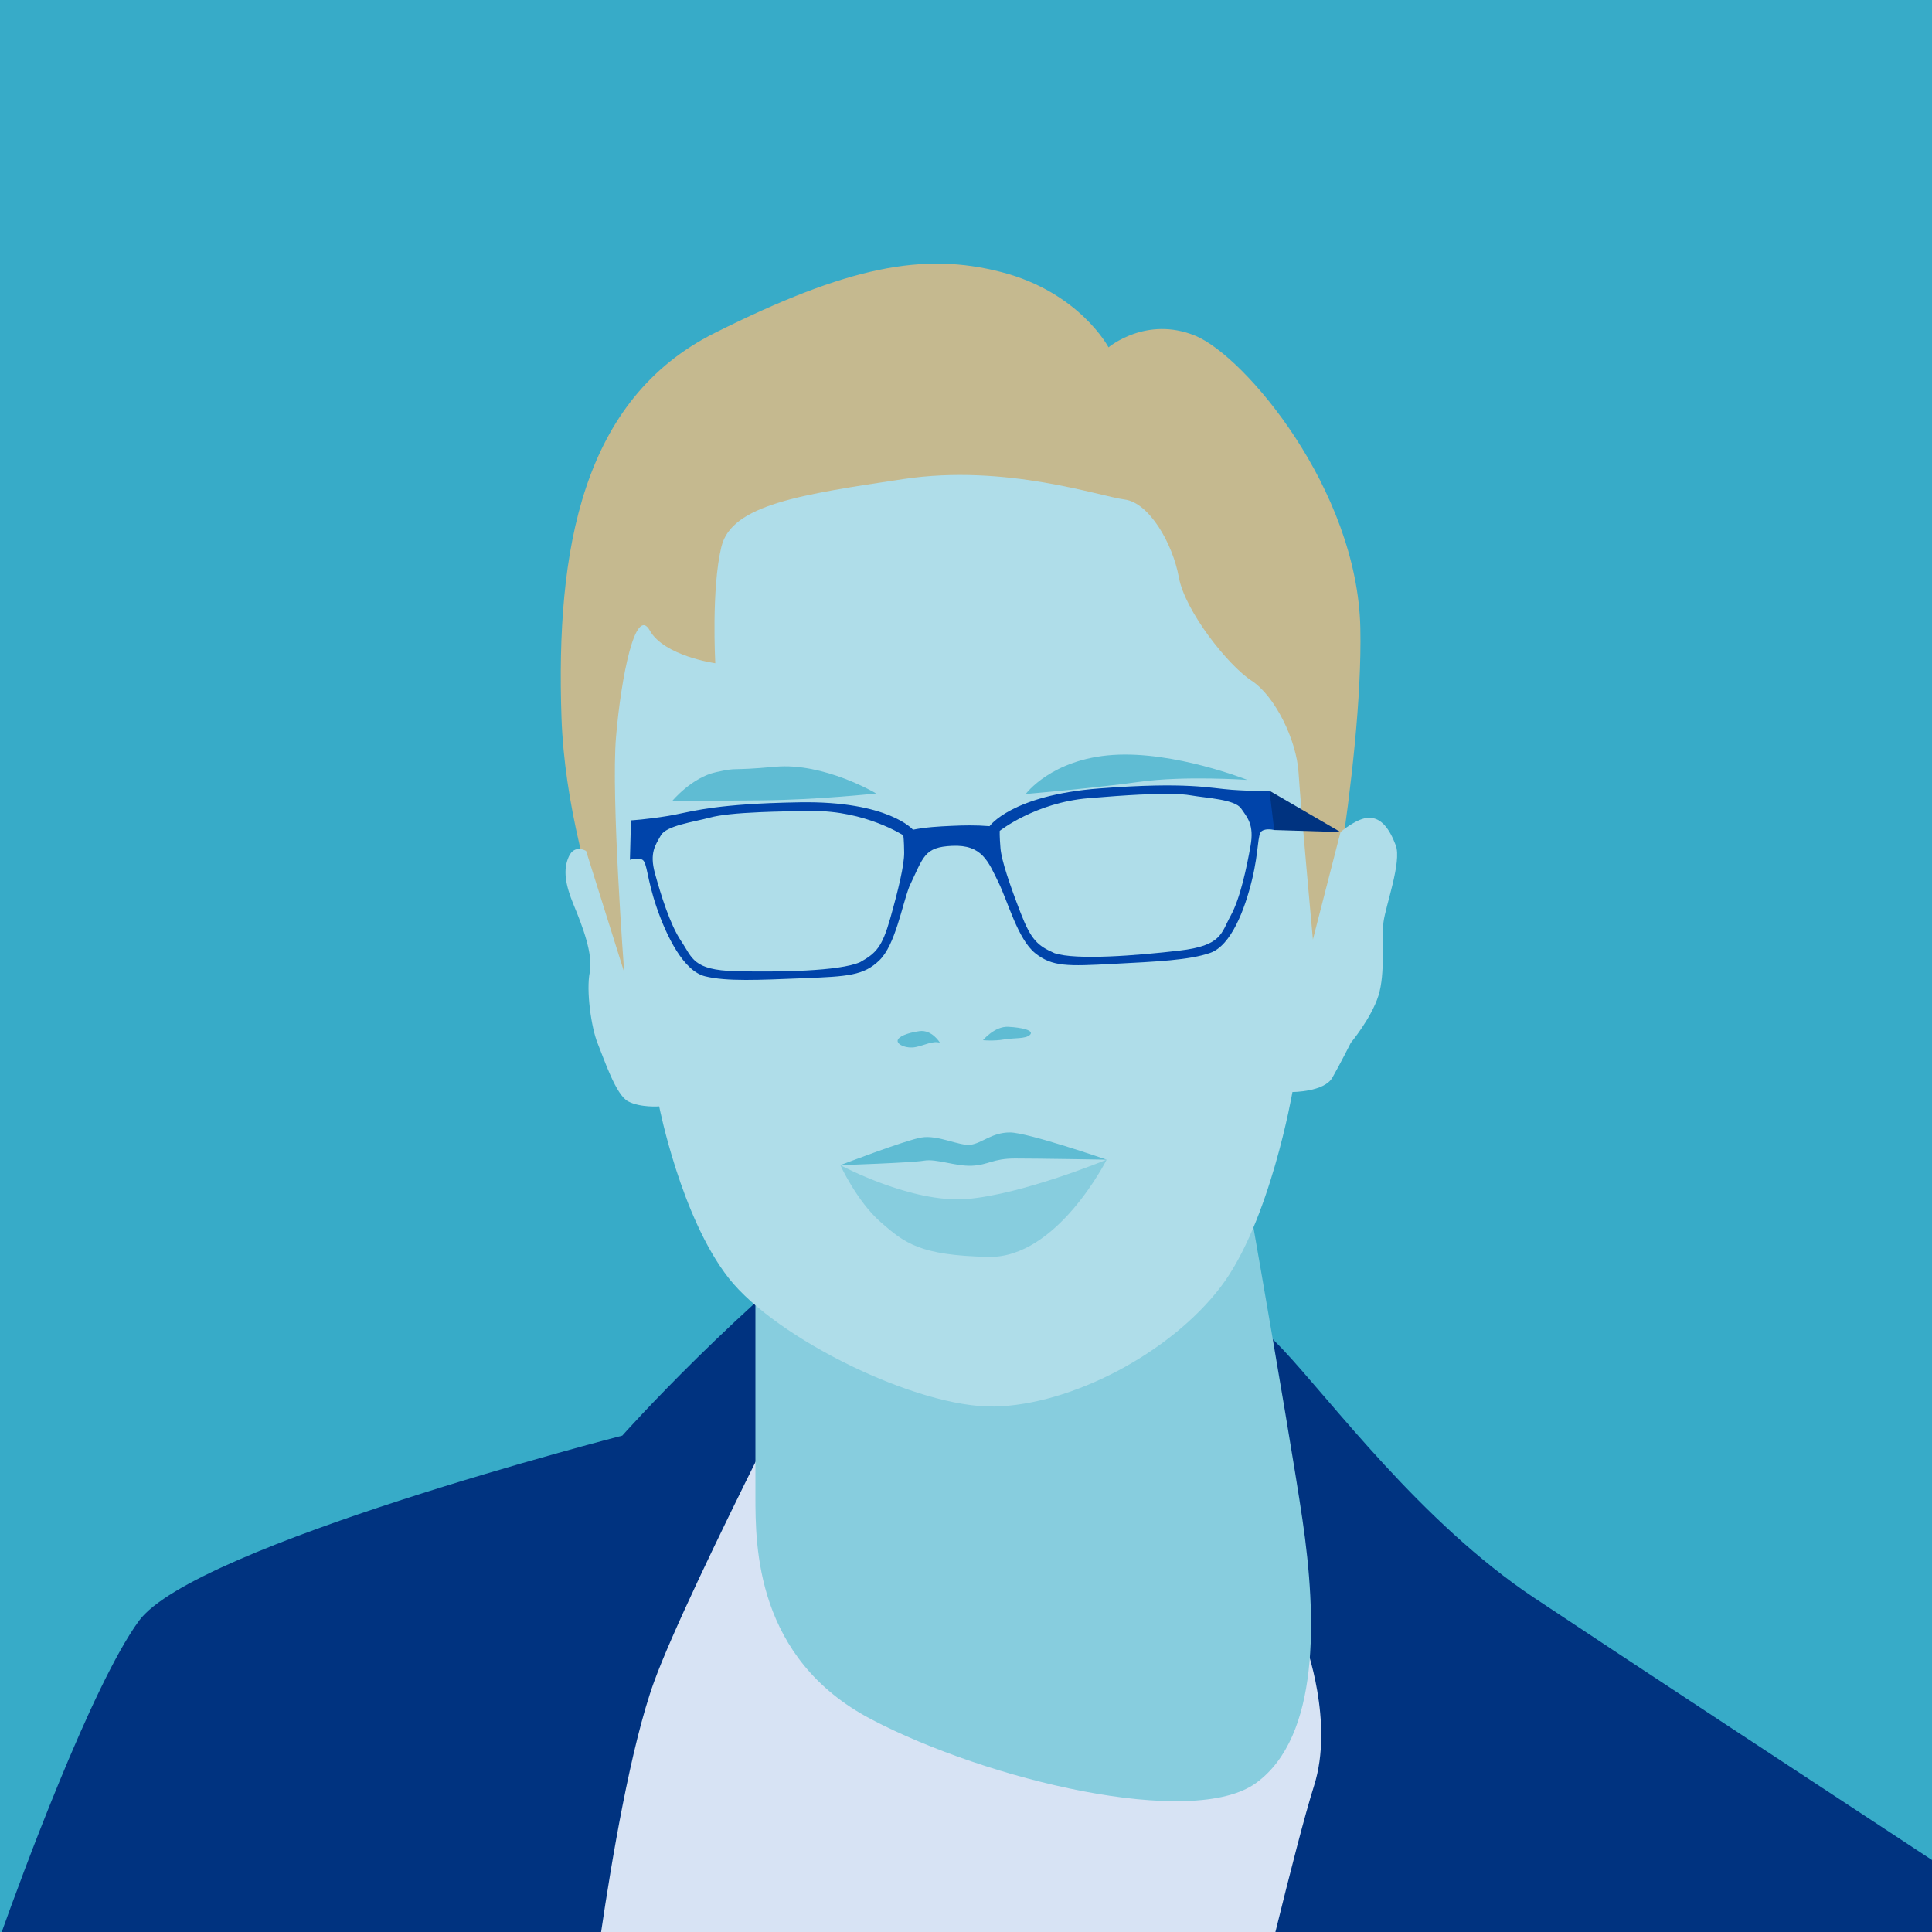 <?xml version="1.0" encoding="UTF-8" standalone="no"?>
<!-- Created with Inkscape (http://www.inkscape.org/) -->

<svg
   xmlns:dc="http://purl.org/dc/elements/1.1/"
   xmlns:cc="http://creativecommons.org/ns#"
   xmlns:rdf="http://www.w3.org/1999/02/22-rdf-syntax-ns#"
   xmlns:svg="http://www.w3.org/2000/svg"
   xmlns="http://www.w3.org/2000/svg"
   xmlns:sodipodi="http://sodipodi.sourceforge.net/DTD/sodipodi-0.dtd"
   xmlns:inkscape="http://www.inkscape.org/namespaces/inkscape"
   version="1.1"
   width="1500"
   height="1500"
   id="svg2"
   sodipodi:docname="L.svg"
   inkscape:version="0.92.4 (unknown)">
  <sodipodi:namedview
     pagecolor="#ffffff"
     bordercolor="#666666"
     borderopacity="1"
     objecttolerance="10"
     gridtolerance="10"
     guidetolerance="10"
     inkscape:pageopacity="0"
     inkscape:pageshadow="2"
     inkscape:window-width="1366"
     inkscape:window-height="716"
     id="namedview56"
     showgrid="false"
     inkscape:zoom="0.22250293"
     inkscape:cx="-209.89233"
     inkscape:cy="623.31116"
     inkscape:window-x="0"
     inkscape:window-y="24"
     inkscape:window-maximized="1"
     inkscape:current-layer="svg2" />
  <defs
     id="defs4">
    <clipPath
       id="clipPath3862">
      <rect
         width="744"
         height="1052"
         x="0"
         y="0.362"
         id="rect3864"
         style="fill:#2ad4ff;fill-opacity:1;stroke:none" />
    </clipPath>
    <clipPath
       id="clipPath3075">
      <rect
         width="880.297"
         height="769.068"
         x="320.975"
         y="572.489"
         id="rect3077"
         style="opacity:0.718;fill:#c8ab37;fill-opacity:1;stroke:none" />
    </clipPath>
    <clipPath
       id="clipPath3949">
      <rect
         width="750"
         height="750"
         x="0"
         y="2.6171874e-06"
         id="rect3951"
         style="fill:#2ad4ff;fill-opacity:1;stroke:none" />
    </clipPath>
    <clipPath
       id="clipPath3964">
      <path
         d="m 542.69,295.5 -47.752,173.031 122.469,0 0,-173.031 z m -316.283,5.625 0,156.75 84.812,0 -35.393,-161.806 z"
         id="path3966"
         style="fill:#ff5f00;fill-opacity:1;stroke:#aa4400;stroke-width:3;stroke-linecap:square;stroke-miterlimit:4;stroke-opacity:1;stroke-dasharray:none" />
    </clipPath>
    <clipPath
       id="clipPath3036">
      <rect
         width="629.205"
         height="620.217"
         x="791.001"
         y="-176.835"
         id="rect3038"
         style="opacity:0.555;fill:#ffe680;fill-opacity:1;stroke:none" />
    </clipPath>
    <clipPath
       id="clipPath3042">
      <rect
         width="1276.388"
         height="606.734"
         x="480.893"
         y="304.057"
         id="rect3044"
         style="opacity:0.555;fill:#ffe680;fill-opacity:1;stroke:none" />
    </clipPath>
    <clipPath
       id="clipPath3986">
      <rect
         width="391.006"
         height="175.279"
         x="-1478.632"
         y="283.833"
         id="rect3988"
         style="opacity:0.531;fill:#9955ff;fill-opacity:1;stroke:none" />
    </clipPath>
    <clipPath
       id="clipPath4018">
      <rect
         width="1500"
         height="1500"
         x="0"
         y="2.9296871e-08"
         id="rect4020"
         style="fill:#2ad4ff;fill-opacity:1;stroke:none" />
    </clipPath>
    <clipPath
       id="clipPath4024">
      <rect
         width="1500"
         height="1500"
         x="0"
         y="2.9296871e-08"
         id="rect4026"
         style="fill:#2ad4ff;fill-opacity:1;stroke:none" />
    </clipPath>
    <clipPath
       clipPathUnits="userSpaceOnUse"
       id="clipPath911">
      <rect
         style="opacity:1;fill:#aa0000;fill-opacity:1;stroke:#000000;stroke-width:3.024;stroke-linejoin:miter;stroke-miterlimit:4;stroke-dasharray:none;stroke-opacity:1;paint-order:stroke markers fill"
         id="rect913"
         width="692.797"
         height="641.949"
         x="966.102"
         y="699.153"
         ry="1.672" />
    </clipPath>
    <clipPath
       clipPathUnits="userSpaceOnUse"
       id="clipPath982">
      <rect
         width="1105.996"
         height="1105.996"
         x="193.852"
         y="193.014"
         id="rect984"
         style="fill:#aa0000;fill-opacity:1;stroke:none;stroke-width:0.737" />
    </clipPath>
    <clipPath
       clipPathUnits="userSpaceOnUse"
       id="clipPath921">
      <rect
         width="1500"
         height="1500"
         x="0"
         y="100"
         id="rect923"
         style="fill:#37abc8;fill-opacity:1;stroke:none" />
    </clipPath>
  </defs>
  <rect
     style="fill:#37abc8;fill-opacity:1;stroke:none"
     id="rect3082"
     y="2.9296871e-08"
     x="0"
     height="1500"
     width="1500" />
  <path
     style="fill:#003380;fill-rule:evenodd;stroke:none;stroke-width:1px;stroke-linecap:butt;stroke-linejoin:miter;stroke-opacity:1"
     d="M 749.652 912.438 C 724.331 912.343 700.096 918.862 678.643 934.838 C 573.026 1013.489 483.141 1114.611 483.141 1114.611 C 483.141 1114.611 150.559 1200.004 107.863 1258.43 C 70.965 1308.922 15.697 1459.869 1.342 1500 L 1500 1500 L 1500 1444.115 C 1410.2 1385.128 1252.694 1281.583 1190.996 1240.451 C 1103.357 1182.025 1033.694 1087.644 995.492 1047.195 C 965.05 1014.963 848.99 912.809 749.652 912.438 z "
     id="path848" />
  <path
     style="fill:#d7e3f4;fill-rule:evenodd;stroke:none;stroke-width:1px;stroke-linecap:butt;stroke-linejoin:miter;stroke-opacity:1"
     d="M 653.924 1002.252 C 653.924 1002.252 534.825 1231.463 507.859 1305.619 C 489.702 1355.553 474.631 1446.082 466.703 1500 L 990.223 1500 C 1001.285 1455.123 1013.2 1408.553 1020.211 1386.518 C 1035.941 1337.08 1013.471 1276.406 1013.471 1276.406 L 653.924 1002.252 z "
     id="path852" />
  <path
     style="fill:#87cdde;fill-rule:evenodd;stroke:none;stroke-width:1px;stroke-linecap:butt;stroke-linejoin:miter;stroke-opacity:1"
     d="m 586.509,948.321 c 0,0 0,175.279 0,213.48 0,38.202 0,125.841 89.886,173.031 89.886,47.19 249.435,85.392 298.872,49.438 49.438,-35.955 47.19,-128.088 35.955,-204.492 -11.236,-76.403 -56.179,-330.333 -56.179,-330.333 z"
     id="path850"
     inkscape:connector-curvature="0" />
  <path
     style="fill:#c5b98f;fill-opacity:1;fill-rule:evenodd;stroke:none;stroke-width:1px;stroke-linecap:butt;stroke-linejoin:miter;stroke-opacity:1"
     d="m 511.784,829.926 c 0,0 -71.341,-142.276 -75.835,-272.611 -4.494,-130.335 15.73,-247.188 119.1,-298.872 103.369,-51.685 161.796,-62.921 222.469,-47.19 60.673,15.73 83.145,58.426 83.145,58.426 0,0 29.213,-24.719 67.415,-8.989 38.202,15.73 125.841,119.1 128.088,226.963 2.247,107.864 -33.707,285.389 -33.707,285.389 L 817.967,910.119 Z"
     id="path854"
     inkscape:connector-curvature="0"
     sodipodi:nodetypes="cssscssccc" />
  <path
     style="fill:#afdde9;fill-rule:evenodd;stroke:none;stroke-width:1px;stroke-linecap:butt;stroke-linejoin:miter;stroke-opacity:1"
     d="m 1003.443,847.828 c 0,0 24.629,0 30.985,-11.123 6.356,-11.123 14.301,-27.013 14.301,-27.013 0,0 15.89,-19.068 21.451,-36.547 5.561,-17.479 2.384,-44.492 3.972,-57.203 1.589,-12.712 14.301,-46.875 9.534,-59.587 -4.767,-12.712 -11.123,-21.451 -20.657,-21.451 -9.534,0 -22.246,11.123 -22.246,11.123 l -21.451,83.422 c 0,0 -9.534,-104.078 -11.123,-129.502 -1.589,-25.424 -18.273,-59.587 -36.547,-71.504 -18.273,-11.917 -51.642,-54.025 -56.409,-80.244 -4.767,-26.218 -23.04,-57.998 -42.108,-60.381 -19.068,-2.383 -92.161,-27.807 -171.61,-15.89 -79.449,11.917 -133.475,19.862 -141.419,52.436 -7.945,32.574 -4.767,90.572 -4.767,90.572 0,0 -39.725,-5.561 -50.847,-25.424 -11.123,-19.862 -22.246,35.752 -26.218,82.627 -3.972,46.875 6.356,182.733 6.356,182.733 L 455.05,660.684 c 0,0 -8.989,-5.618 -13.483,4.494 -4.494,10.112 -2.809,21.348 3.933,37.64 6.741,16.292 15.168,38.202 12.359,52.246 -2.809,14.045 1.124,42.696 6.18,55.055 5.056,12.359 14.045,39.887 23.595,44.943 9.55,5.056 24.157,3.933 24.157,3.933 0,0 16.903,86.147 53.981,133.337 37.078,47.19 146.578,100.817 206.127,99.693 59.55,-1.124 136.578,-41.267 175.904,-92.951 38.342,-50.392 55.639,-151.246 55.639,-151.246 z"
     id="path856"
     inkscape:connector-curvature="0"
     sodipodi:nodetypes="ccccccscccssssscssccssssscsssc" />
  <path
     style="fill:#003380;fill-opacity:1;fill-rule:evenodd;stroke:none;stroke-width:1px;stroke-linecap:butt;stroke-linejoin:miter;stroke-opacity:1"
     d="m 985.654,613.975 55.13,32.052 -51.488,-1.597 -9.467,-15.743 z"
     id="path886"
     inkscape:connector-curvature="0"
     sodipodi:nodetypes="ccccc" />
  <path
     style="fill:#5fbcd3;fill-opacity:1;fill-rule:evenodd;stroke:none;stroke-width:1px;stroke-linecap:butt;stroke-linejoin:miter;stroke-opacity:1"
     d="m 729.766,809.558 c 0,0 -6.18,-10.393 -16.011,-8.989 -9.831,1.404 -16.854,4.494 -16.854,7.584 0,3.09 7.022,6.18 14.045,4.775 7.022,-1.404 13.202,-5.056 18.82,-3.371 z"
     id="path888"
     inkscape:connector-curvature="0" />
  <path
     style="fill:#5fbcd3;fill-opacity:1;fill-rule:evenodd;stroke:none;stroke-width:1px;stroke-linecap:butt;stroke-linejoin:miter;stroke-opacity:1"
     d="m 763.192,807.592 c 0,0 8.989,-10.955 19.663,-10.393 10.674,0.562 20.224,2.809 16.854,6.18 -3.371,3.371 -12.078,2.247 -20.224,3.652 -8.146,1.404 -16.292,0.562 -16.292,0.562 z"
     id="path890"
     inkscape:connector-curvature="0" />
  <path
     style="fill:#5fbcd3;fill-rule:evenodd;stroke:none;stroke-width:0.959px;stroke-linecap:butt;stroke-linejoin:miter;stroke-opacity:1"
     d="m 652.431,904.614 c 0,0 49.958,-19.214 62.879,-21.461 12.921,-2.247 29.461,6.741 38.247,5.618 8.787,-1.124 16.539,-9.55 30.494,-9.55 13.955,0 75.158,21.132 75.158,21.132 0,0 -53.45,-0.907 -71.023,-0.907 -17.573,0 -20.674,5.056 -33.596,5.618 -12.921,0.562 -27.393,-5.618 -37.214,-3.933 -9.82,1.685 -64.946,3.484 -64.946,3.484 z"
     id="path892"
     inkscape:connector-curvature="0"
     sodipodi:nodetypes="cscscsscc" />
  <path
     style="fill:#87cdde;fill-rule:evenodd;stroke:none;stroke-width:0.959px;stroke-linecap:butt;stroke-linejoin:miter;stroke-opacity:1"
     d="m 652.431,904.614 c 0,0 55.126,29.662 98.025,26.291 42.899,-3.371 108.754,-30.553 108.754,-30.553 0,0 -38.461,76.62 -91.697,75.496 -53.236,-1.124 -65.124,-10.674 -83.731,-26.966 -18.607,-16.292 -31.351,-44.269 -31.351,-44.269 z"
     id="path894"
     inkscape:connector-curvature="0"
     sodipodi:nodetypes="cccscc" />
  <path
     style="fill:#5fbcd3;fill-rule:evenodd;stroke:none;stroke-width:1px;stroke-linecap:butt;stroke-linejoin:miter;stroke-opacity:1"
     d="m 680.273,616.056 c 0,0 -40.51,-24.218 -78.487,-20.745 -37.977,3.473 -27.118,0.087 -45.889,4.197 -18.771,4.11 -33.867,22.245 -33.867,22.245 0,0 25.842,0.084 69.53,-0.349 43.688,-0.432 88.713,-5.348 88.713,-5.348 z"
     id="path896"
     inkscape:connector-curvature="0" />
  <path
     style="fill:#5fbcd3;fill-rule:evenodd;stroke:none;stroke-width:1px;stroke-linecap:butt;stroke-linejoin:miter;stroke-opacity:1"
     d="m 796.366,616.461 c 0,0 19.988,-27.153 67.791,-30.321 47.802,-3.168 104.282,19.393 104.282,19.393 0,0 -48.658,-3.416 -83.658,1.472 -35,4.887 -88.414,9.457 -88.414,9.457 z"
     id="path898"
     inkscape:connector-curvature="0" />
  <path
     style="fill:#0044aa;fill-rule:evenodd;stroke:none;stroke-width:0.957px;stroke-linecap:butt;stroke-linejoin:miter;stroke-opacity:1"
     d="m 597.546,623.557 c -49.422,2.054 -63.61,7.411 -78.648,9.892 -17.185,2.835 -29.013,3.475 -29.013,3.475 l -0.814,30.662 c 0,0 5.897,-2.202 9.68,-0.083 3.783,2.119 3.35,14.493 11.072,37.014 7.721,22.522 20.857,49.3 37.565,53.46 16.707,4.16 41.973,2.869 76.381,1.499 34.407,-1.369 46.772,-2.013 59.04,-13.95 12.268,-11.936 17.389,-42.096 23.175,-57.204 11.155,-23.374 11.497,-30.612 33.231,-31.618 23.332,-1.08 28.072,12.192 36.012,28.413 7.158,14.509 15.041,44.066 28.359,54.818 13.318,10.752 25.689,10.251 60.076,8.436 34.387,-1.815 59.666,-2.864 75.917,-8.549 16.252,-5.685 26.857,-33.563 32.465,-56.702 5.608,-23.139 4.032,-35.419 7.603,-37.879 3.571,-2.459 9.648,-0.812 9.648,-0.812 l -3.643,-30.455 c 0,0 -11.836,0.456 -29.21,-0.78 -17.374,-1.236 -33.993,-6.314 -102.632,-1.076 -68.639,5.238 -85.501,29.324 -85.501,29.324 -10.876,-0.863 -19.885,-0.678 -29.813,-0.218 -9.927,0.46 -19.664,0.983 -29.665,2.972 0,0 -19.015,-22.426 -87.844,-21.3 -8.604,0.141 -16.383,0.367 -23.444,0.66 z m -7.088,7.004 c 11.212,-0.48 24.512,-0.764 40.04,-0.897 41.408,-0.353 70.843,18.9 70.843,18.9 0,0 0.569,3.759 0.652,13.438 0.083,9.68 -4.591,29.082 -10.856,51.185 -6.265,22.103 -10.926,26.878 -23.36,33.835 -16.195,7.132 -63.37,7.776 -96.72,6.985 -33.35,-0.791 -33.471,-10.469 -42.186,-23.302 -8.714,-12.833 -15.907,-36.435 -20.347,-52.531 -4.44,-16.096 0.349,-22.053 4.586,-29.618 4.238,-7.565 25.726,-10.437 38.067,-13.769 7.713,-2.083 20.595,-3.427 39.281,-4.227 z M 884.923,616.931 c 18.68,-0.929 31.629,-0.781 39.502,0.58 12.596,2.178 34.257,3.052 39.176,10.193 4.918,7.142 10.239,12.63 7.305,29.067 -2.934,16.437 -7.916,40.604 -15.407,54.186 -7.491,13.583 -6.72,23.231 -39.855,27.099 -33.135,3.868 -80.168,7.585 -96.952,1.98 -13.024,-5.779 -18.104,-10.103 -26.384,-31.533 -8.28,-21.43 -14.726,-40.317 -15.538,-49.963 -0.812,-9.646 -0.592,-13.441 -0.592,-13.441 0,0 27.531,-21.89 68.794,-25.364 15.474,-1.303 28.744,-2.248 39.952,-2.806 z"
     id="path878"
     inkscape:connector-curvature="0"
     sodipodi:nodetypes="scccccccscscscccccccscacsssccccccccccssccccccccccs" />
</svg>
